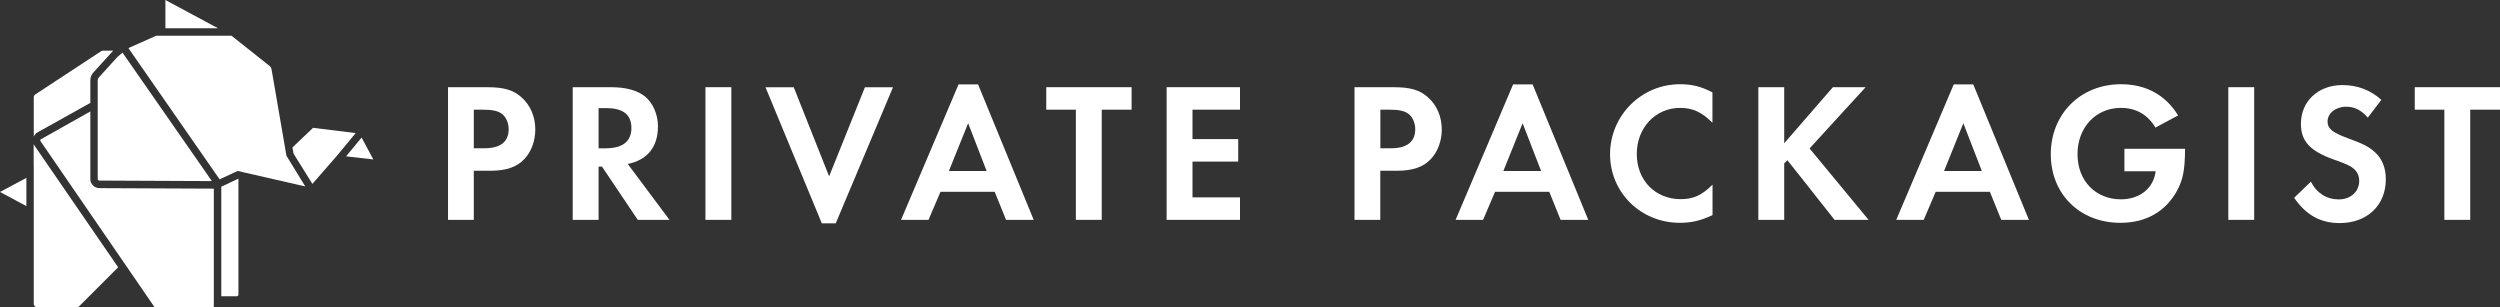 <?xml version="1.0" encoding="UTF-8"?>
<svg viewBox="0 0 294.74 36.25" xmlns="http://www.w3.org/2000/svg"><rect x="0" y="0" width="294.74" height="36.25" fill="#333333" stroke="none"/><defs><style>.cls-1{fill:#fff;stroke-width:0px;}</style></defs><path class="cls-1" d="M55.87,25.92h-3.05v-15.64h4.57c2.04,0,3.14.33,4.1,1.2,1.03.91,1.62,2.27,1.62,3.78,0,1.34-.47,2.63-1.29,3.49-.87.94-2.13,1.38-3.99,1.38h-1.97v5.79ZM57.11,17.48c1.9,0,2.86-.77,2.86-2.25,0-.73-.3-1.43-.8-1.81-.47-.35-1.13-.49-2.25-.49h-1.06v4.55h1.24Z"/><path class="cls-1" d="M78.94,25.92h-3.75l-4.22-6.28h-.4v6.28h-3.05v-15.64h4.52c1.74,0,3.1.37,4.01,1.1.94.77,1.52,2.11,1.52,3.52,0,2.42-1.24,3.96-3.56,4.43l4.92,6.59ZM71.46,17.48c1.95,0,2.98-.82,2.98-2.39s-.98-2.34-2.93-2.34h-.94v4.74h.89Z"/><path class="cls-1" d="m86.22 25.92h-3.05v-15.64h3.05v15.64z"/><path class="cls-1" d="m97.75 20.79 4.22-10.5h3.31l-6.75 16.04h-1.64l-6.64-16.04h3.33l4.17 10.5z"/><path class="cls-1" d="m110.88 22.61-1.41 3.31h-3.24l6.78-15.97h2.3l6.56 15.97h-3.26l-1.34-3.31h-6.4zm3.26-8.08-2.27 5.63h4.45l-2.18-5.63z"/><path class="cls-1" d="m126.84 25.92v-12.99h-3.49v-2.65h10.06v2.65h-3.52v12.99h-3.05z"/><path class="cls-1" d="m140.59 12.93v3.47h5.39v2.65h-5.39v4.22h5.6v2.65h-8.65v-15.64h8.65v2.65h-5.6z"/><path class="cls-1" d="M162.74,25.92h-3.05v-15.64h4.57c2.04,0,3.14.33,4.1,1.2,1.03.91,1.62,2.27,1.62,3.78,0,1.34-.47,2.63-1.29,3.49-.87.94-2.13,1.38-3.99,1.38h-1.97v5.79ZM163.99,17.48c1.9,0,2.86-.77,2.86-2.25,0-.73-.3-1.43-.8-1.81-.47-.35-1.13-.49-2.25-.49h-1.06v4.55h1.24Z"/><path class="cls-1" d="m176.26 22.61-1.41 3.31h-3.24l6.78-15.97h2.3l6.56 15.97h-3.26l-1.34-3.31h-6.4zm3.25-8.08-2.27 5.63h4.45l-2.18-5.63z"/><path class="cls-1" d="M201.9,14.48c-1.27-1.27-2.34-1.76-3.82-1.76-2.91,0-5.11,2.34-5.11,5.44s2.18,5.32,5.18,5.32c1.5,0,2.51-.47,3.75-1.71v3.59c-1.41.66-2.49.91-3.85.91-4.6,0-8.23-3.56-8.23-8.09s3.66-8.25,8.25-8.25c1.41,0,2.46.26,3.82.96v3.59Z"/><path class="cls-1" d="M216.1,10.28h3.85l-6.61,7.22,6.96,8.42h-4.01l-5.56-7.03-.38.37v6.66h-3.05v-15.64h3.05v6.61l5.74-6.61Z"/><path class="cls-1" d="m228.21 22.61-1.41 3.31h-3.24l6.78-15.97h2.3l6.56 15.97h-3.26l-1.34-3.31h-6.4zm3.26-8.08-2.27 5.63h4.45l-2.18-5.63z"/><path class="cls-1" d="M257.61,17.55c-.02,2.46-.23,3.56-.89,4.83-1.34,2.53-3.68,3.89-6.73,3.89-4.78,0-8.21-3.38-8.21-8.09s3.47-8.25,8.28-8.25c2.95,0,5.25,1.27,6.73,3.68l-2.67,1.43c-.94-1.55-2.3-2.32-4.08-2.32-2.95,0-5.11,2.3-5.11,5.46s2.16,5.32,5.11,5.32c2.23,0,3.87-1.31,4.1-3.31h-3.68v-2.65h7.15Z"/><path class="cls-1" d="m265.76 25.92h-3.05v-15.64h3.05v15.64z"/><path class="cls-1" d="M279.14,13.85c-.8-.89-1.55-1.27-2.53-1.27-1.24,0-2.2.77-2.2,1.74,0,.84.54,1.29,2.37,1.97,1.74.63,2.42.96,3.12,1.57.91.77,1.38,1.88,1.38,3.28,0,3.07-2.2,5.16-5.44,5.16-2.27,0-3.96-.94-5.37-2.98l1.97-1.9c.7,1.36,1.88,2.09,3.28,2.09s2.42-.89,2.42-2.2c0-.68-.31-1.22-.91-1.62-.28-.19-.91-.47-2.11-.89-2.81-1.01-3.85-2.16-3.85-4.22,0-2.65,2.06-4.55,4.88-4.55,1.76,0,3.28.56,4.6,1.74l-1.59,2.09Z"/><path class="cls-1" d="m288.18 25.92v-12.99h-3.49v-2.65h10.06v2.65h-3.52v12.99h-3.05z"/><polygon class="cls-1" points="19.5 3.33 25.7 3.33 19.5 0"/><polygon class="cls-1" points="36.91 15.07 34.48 17.38 34.61 18.12 36.83 21.68 39.62 18.48 40.38 17.57 41.93 15.69"/><polygon class="cls-1" points="3.11 24.3 3.11 20.97 0 22.63"/><path class="cls-1" d="M27.91,34.93c.11,0,.2-.09.2-.2v-13.67l-2.02.95v12.92h1.83Z"/><path class="cls-1" d="M44.01,18.79c-.08-.16-.19-.35-.3-.56-.31-.58-.71-1.33-1.08-2.01l-1.01,1.22-.82.99,3.22.37Z"/><path class="cls-1" d="M10.65,21.1v-7.96l-5.87,3.3s-.03.05-.03.08c0,.04,0,.1.04.14l10.16,14.79h0s3.24,4.72,3.24,4.72c.04.06.1.09.16.09h6.7c.09,0,.16-.08.16-.16v-13.86l-13.5-.06c-.59-.01-1.06-.49-1.06-1.07Z"/><path class="cls-1" d="M31.79,7.78l-4.5-3.57h-8.75c-.07,0-.14,0-.21.04l-3.19,1.42,10.75,15.47,2.14-.99.62.15,7.34,1.68-2.22-3.62-.22-1.28h0s-1.54-8.94-1.54-8.94c-.03-.14-.1-.26-.21-.35Z"/><path class="cls-1" d="M10.65,9.46c0-.34.13-.67.37-.93l2.33-2.56h-1.18c-.09,0-.17.02-.25.07l-7.74,5.08c-.13.08-.2.21-.2.36v4.61s.04-.05.05-.08c.02-.03.03-.05.05-.08.07-.1.15-.19.25-.27l.14-.08,6.18-3.45v-2.68Z"/><path class="cls-1" d="M3.98,19.52v16.29c0,.24.2.43.43.43h4.61c.12,0,.23-.05.31-.13l4.6-4.6-9.88-14.37s-.06-.1-.08-.15v2.52Z"/><path class="cls-1" d="M11.73,21.29l13.25.06L14.44,6.2l-.6.52-2.18,2.4c-.09.1-.14.22-.14.34v11.64c0,.1.09.19.21.2Z"/></svg>
